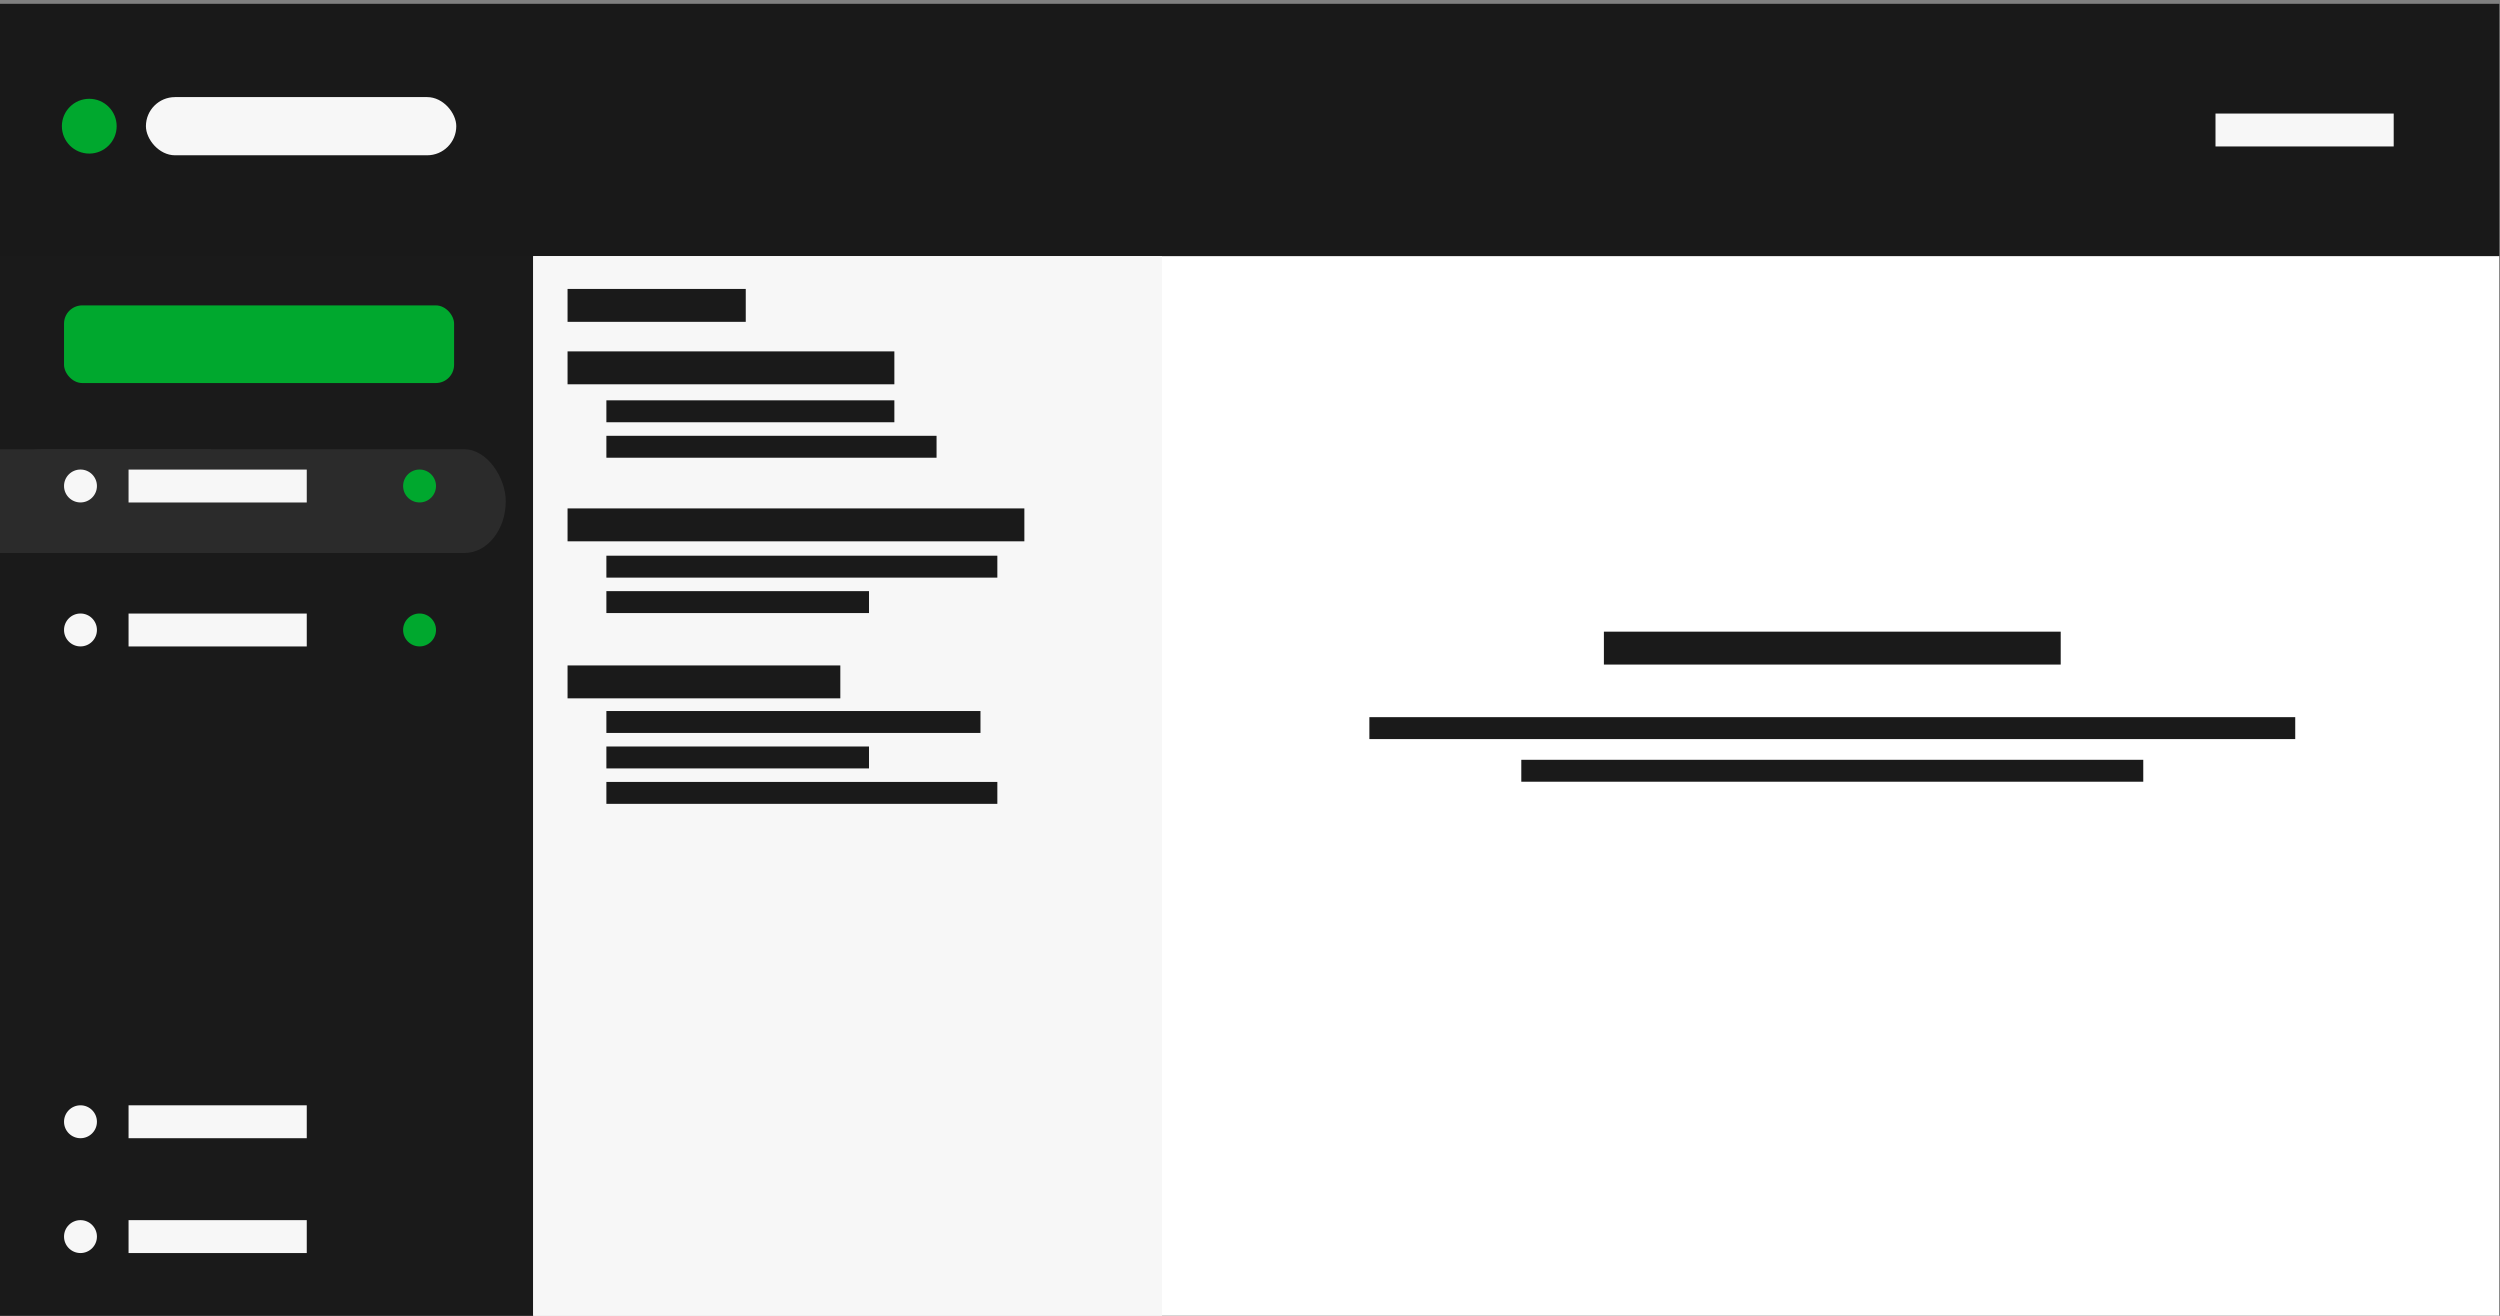 <svg xmlns="http://www.w3.org/2000/svg" width="228" height="120" viewBox="0 0 60.325 31.75"><rect x="0" y="0" width="60.325" height="31.75" fill="#808080" stroke="none"/><g transform="translate(-1004.356 -2171.828)"><rect style="fill:#1a1a1a;fill-opacity:1;stroke:none;stroke-width:1.148" width="60.325" height="31.75" x="1004.337" y="2171.922" ry="0"/><path opacity=".6" d="M1004.337 2171.922h60.325v6.085h-60.325z" fill="#484f58" style="fill:#1a1a1a;fill-opacity:1;stroke-width:.265"/><g style="fill:#2b2b2b;fill-opacity:1;stroke-width:.893" transform="matrix(1 0 0 1.254 0 -554.591)"><rect style="fill:#2b2b2b;fill-opacity:1;stroke:none;stroke-width:.473" width="12.223" height="1.996" x="1004.337" y="2182.823" ry=".998"/><path style="fill:#2b2b2b;fill-opacity:1;stroke:none;stroke-width:.473" d="M1004.337 2182.823h5.111v1.996h-5.111z"/></g><rect style="fill:#00a82e;fill-opacity:1;stroke:none;stroke-width:.529" width="9.412" height="1.874" x="1005.901" y="2179.197" ry=".44"/><rect style="fill:#f7f7f7;fill-opacity:1;stroke:none;stroke-width:.529" width="4.3" height=".794" x="1007.458" y="2183.159" ry=".397" rx="0"/><circle style="fill:#f7f7f7;fill-opacity:1;stroke:none;stroke-width:.529" cx="1006.298" cy="2183.555" r=".397"/><circle style="fill:#00a82e;fill-opacity:1;stroke:none;stroke-width:.529" cx="1014.48" cy="2183.555" r=".397"/><rect style="fill:#f7f7f7;fill-opacity:1;stroke:none;stroke-width:.529" width="4.3" height=".794" x="1007.458" y="2186.633" ry=".397" rx="0"/><circle style="fill:#f7f7f7;fill-opacity:1;stroke:none;stroke-width:.529" cx="1006.298" cy="2187.029" r=".397"/><circle style="fill:#00a82e;fill-opacity:1;stroke:none;stroke-width:.529" cx="1014.48" cy="2187.029" r=".397"/><g transform="translate(0 .112)"><rect style="fill:#f7f7f7;fill-opacity:1;stroke:none;stroke-width:.529" width="4.3" height=".794" x="1007.458" y="2198.387" ry=".397" rx="0"/><circle style="fill:#f7f7f7;fill-opacity:1;stroke:none;stroke-width:.529" cx="1006.298" cy="2198.784" r=".397"/></g><g transform="translate(0 2.883)"><rect style="fill:#f7f7f7;fill-opacity:1;stroke:none;stroke-width:.529" width="4.3" height=".794" x="1007.458" y="2198.387" ry=".397" rx="0"/><circle style="fill:#f7f7f7;fill-opacity:1;stroke:none;stroke-width:.529" cx="1006.298" cy="2198.784" r=".397"/></g><path opacity=".6" d="M1064.662 2178.008v25.664h-47.44v-25.664z" fill="#484f58" style="opacity:1;fill:#fff;fill-opacity:1;stroke-width:.265"/><g transform="translate(.974)"><rect x="1006.903" y="2174.171" width="7.489" height="1.404" rx=".702" fill="#8b949e" style="fill:#f7f7f7;fill-opacity:1;stroke-width:.265"/><circle style="fill:#00a82e;fill-opacity:1;stroke:none;stroke-width:.529" cx="1005.536" cy="2174.873" r=".661"/></g><rect style="fill:#f7f7f7;fill-opacity:1;stroke:none;stroke-width:.529" width="4.3" height=".794" x="1057.816" y="2174.568" ry=".397" rx="0"/><path opacity=".6" d="M1032.395 2178.008v25.664h-15.173v-25.664z" fill="#484f58" style="opacity:1;fill:#f7f7f7;fill-opacity:1;stroke-width:.265"/><rect style="fill:#1a1a1a;fill-opacity:1;stroke:none;stroke-width:.529" width="7.886" height=".794" x="1018.051" y="2180.307" ry=".397" rx="0"/><rect style="fill:#1a1a1a;fill-opacity:1;stroke:none;stroke-width:.529" width="4.3" height=".794" x="1018.051" y="2178.8" ry=".397" rx="0"/><rect style="fill:#1a1a1a;fill-opacity:1;stroke:none;stroke-width:.529" width="11.023" height=".794" x="1018.051" y="2184.096" ry=".397" rx="0"/><rect style="fill:#1a1a1a;fill-opacity:1;stroke:none;stroke-width:.529" width="6.582" height=".794" x="1018.051" y="2187.885" ry=".397" rx="0"/><rect style="fill:#1a1a1a;fill-opacity:1;stroke:none;stroke-width:.529" width="6.949" height=".529" x="1018.988" y="2181.488" ry=".265" rx="0"/><rect style="fill:#1a1a1a;fill-opacity:1;stroke:none;stroke-width:.529" width="7.967" height=".529" x="1018.988" y="2182.344" ry=".265" rx="0"/><rect style="fill:#1a1a1a;fill-opacity:1;stroke:none;stroke-width:.529" width="9.434" height=".529" x="1018.988" y="2185.237" ry=".265" rx="0"/><rect style="fill:#1a1a1a;fill-opacity:1;stroke:none;stroke-width:.529" width="6.337" height=".529" x="1018.988" y="2186.092" ry=".265" rx="0"/><rect style="fill:#1a1a1a;fill-opacity:1;stroke:none;stroke-width:.529" width="9.027" height=".529" x="1018.988" y="2188.985" ry=".265" rx="0"/><rect style="fill:#1a1a1a;fill-opacity:1;stroke:none;stroke-width:.529" width="6.337" height=".529" x="1018.988" y="2189.841" ry=".265" rx="0"/><rect style="fill:#1a1a1a;fill-opacity:1;stroke:none;stroke-width:.529" width="9.434" height=".529" x="1018.988" y="2190.696" ry=".265" rx="0"/><g transform="translate(.23 .324)"><rect style="fill:#1a1a1a;fill-opacity:1;stroke:none;stroke-width:.529" width="11.023" height=".794" x="1042.828" y="2186.746" ry=".397" rx="0"/><g transform="translate(-.834)"><rect style="opacity:.999;fill:#1a1a1a;fill-opacity:1;stroke:none;stroke-width:.529" width="22.341" height=".529" x="1038.003" y="2188.809" ry=".265" rx="0"/><rect style="opacity:.999;fill:#1a1a1a;fill-opacity:1;stroke:none;stroke-width:.529" width="15.008" height=".529" x="1041.669" y="2189.838" ry=".265" rx="0"/></g></g></g></svg>